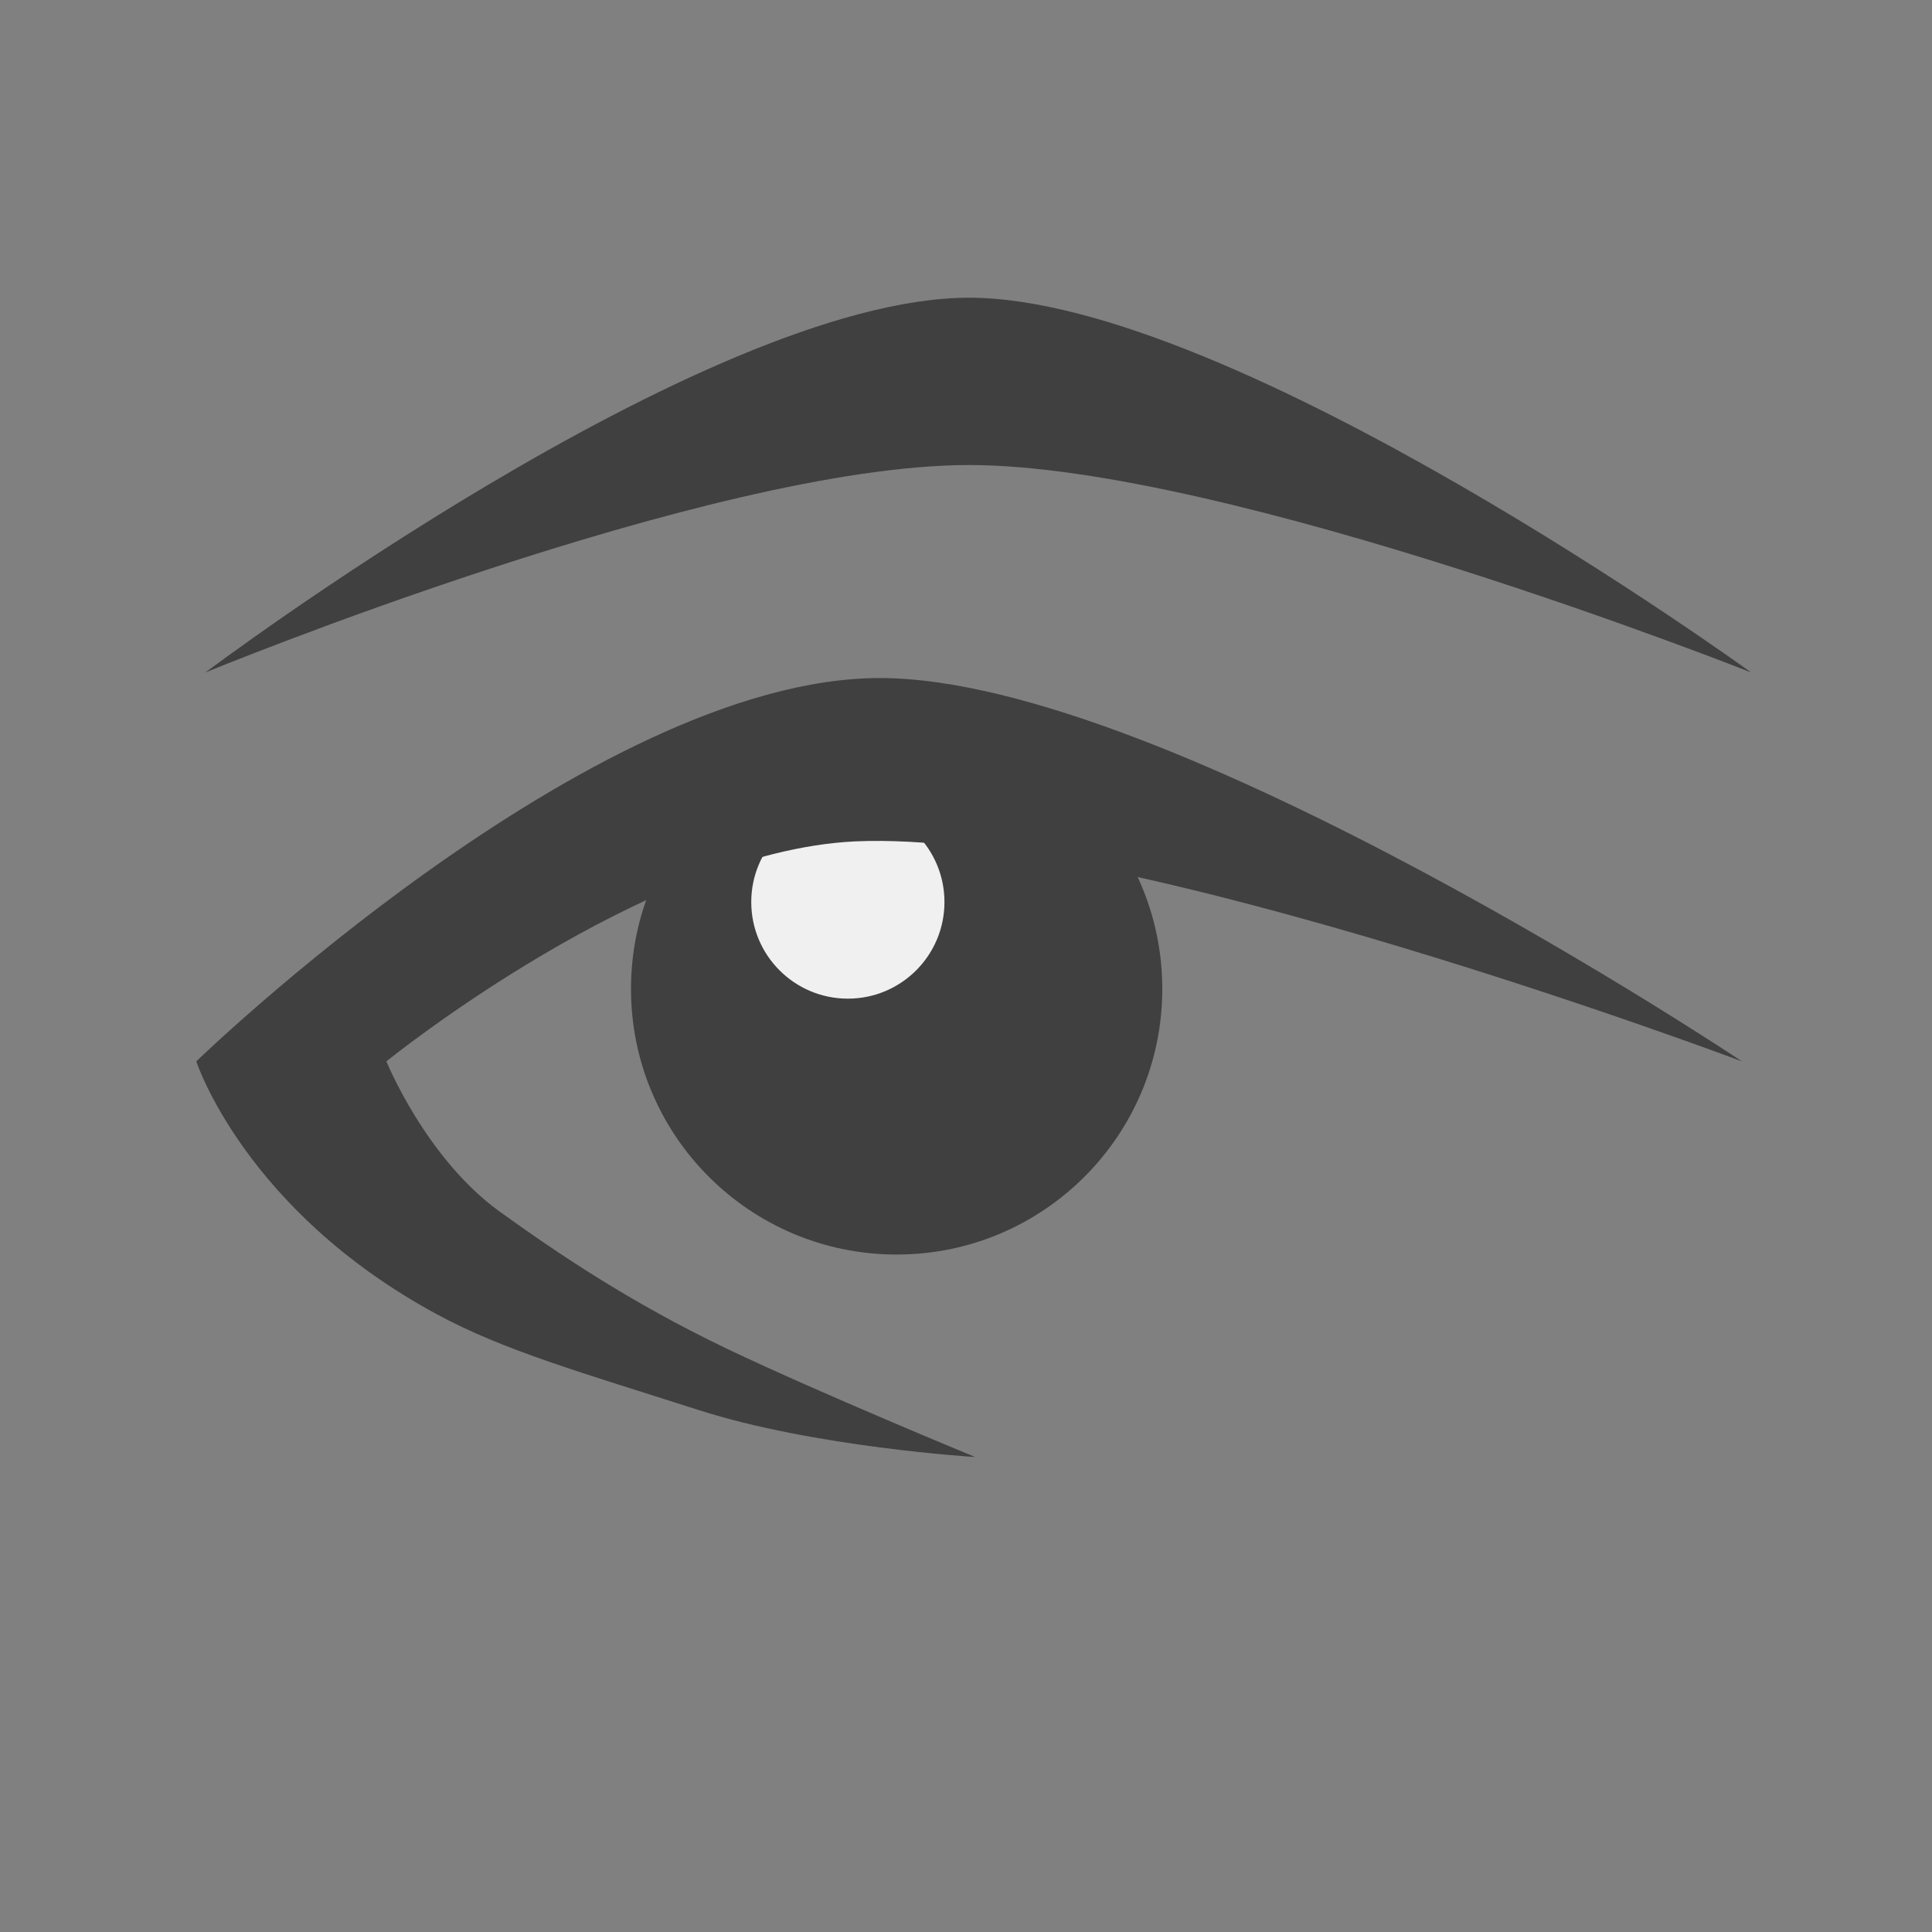 <svg xmlns="http://www.w3.org/2000/svg" xmlns:svg="http://www.w3.org/2000/svg" id="svg3039" width="20" height="20" version="1.1"><rect width="100%" height="100%" fill="#808080" stroke="none"/><g id="layer1" transform="translate(0,4)"><path id="path7371" fill="#404040" fill-opacity="1" fill-rule="evenodd" stroke="#404040" stroke-dasharray="none" stroke-linecap="butt" stroke-linejoin="miter" stroke-miterlimit="4" stroke-opacity="1" stroke-width="0" d="m 2.127,2.961 c 0,0 5.156,-3.879 7.904,-3.879 2.749,0 8.096,3.879 8.096,3.879 0,0 -5.408,-2.147 -8.096,-2.147 -2.687,0 -7.904,2.147 -7.904,2.147 z"/><circle id="path7383" cx="9.282" cy="6.237" r="2.75" fill="#404040" fill-opacity="1" stroke="#404040" stroke-dasharray="none" stroke-linecap="round" stroke-miterlimit="4" stroke-opacity="1" stroke-width="0" opacity="1"/><circle id="path7385" cx="8.777" cy="5.338" r="1" fill="#f0f0f0" fill-opacity="1" stroke="#404040" stroke-dasharray="none" stroke-linecap="round" stroke-miterlimit="4" stroke-opacity="1" stroke-width="0" opacity="1"/><path id="path7375" fill="#404040" fill-opacity="1" fill-rule="evenodd" stroke="#404040" stroke-dasharray="none" stroke-linecap="butt" stroke-linejoin="miter" stroke-miterlimit="4" stroke-opacity="1" stroke-width="0" d="m 18.032,6.987 c 0,0 -5.942,-3.968 -8.924,-3.968 -2.981,0 -7.076,3.968 -7.076,3.968 0,0 0.5,1.542 2.49,2.618 0.698,0.378 1.502,0.604 2.705,0.99 1.203,0.387 2.868,0.488 2.868,0.488 0,0 -1.61,-0.663 -2.566,-1.119 C 6.532,9.487 5.776,8.977 5.172,8.542 4.407,7.99 4,6.987 4,6.987 c 0,0 2.689,-2.177 4.853,-2.277 2.791,-0.128 9.179,2.277 9.179,2.277 z"/></g></svg>